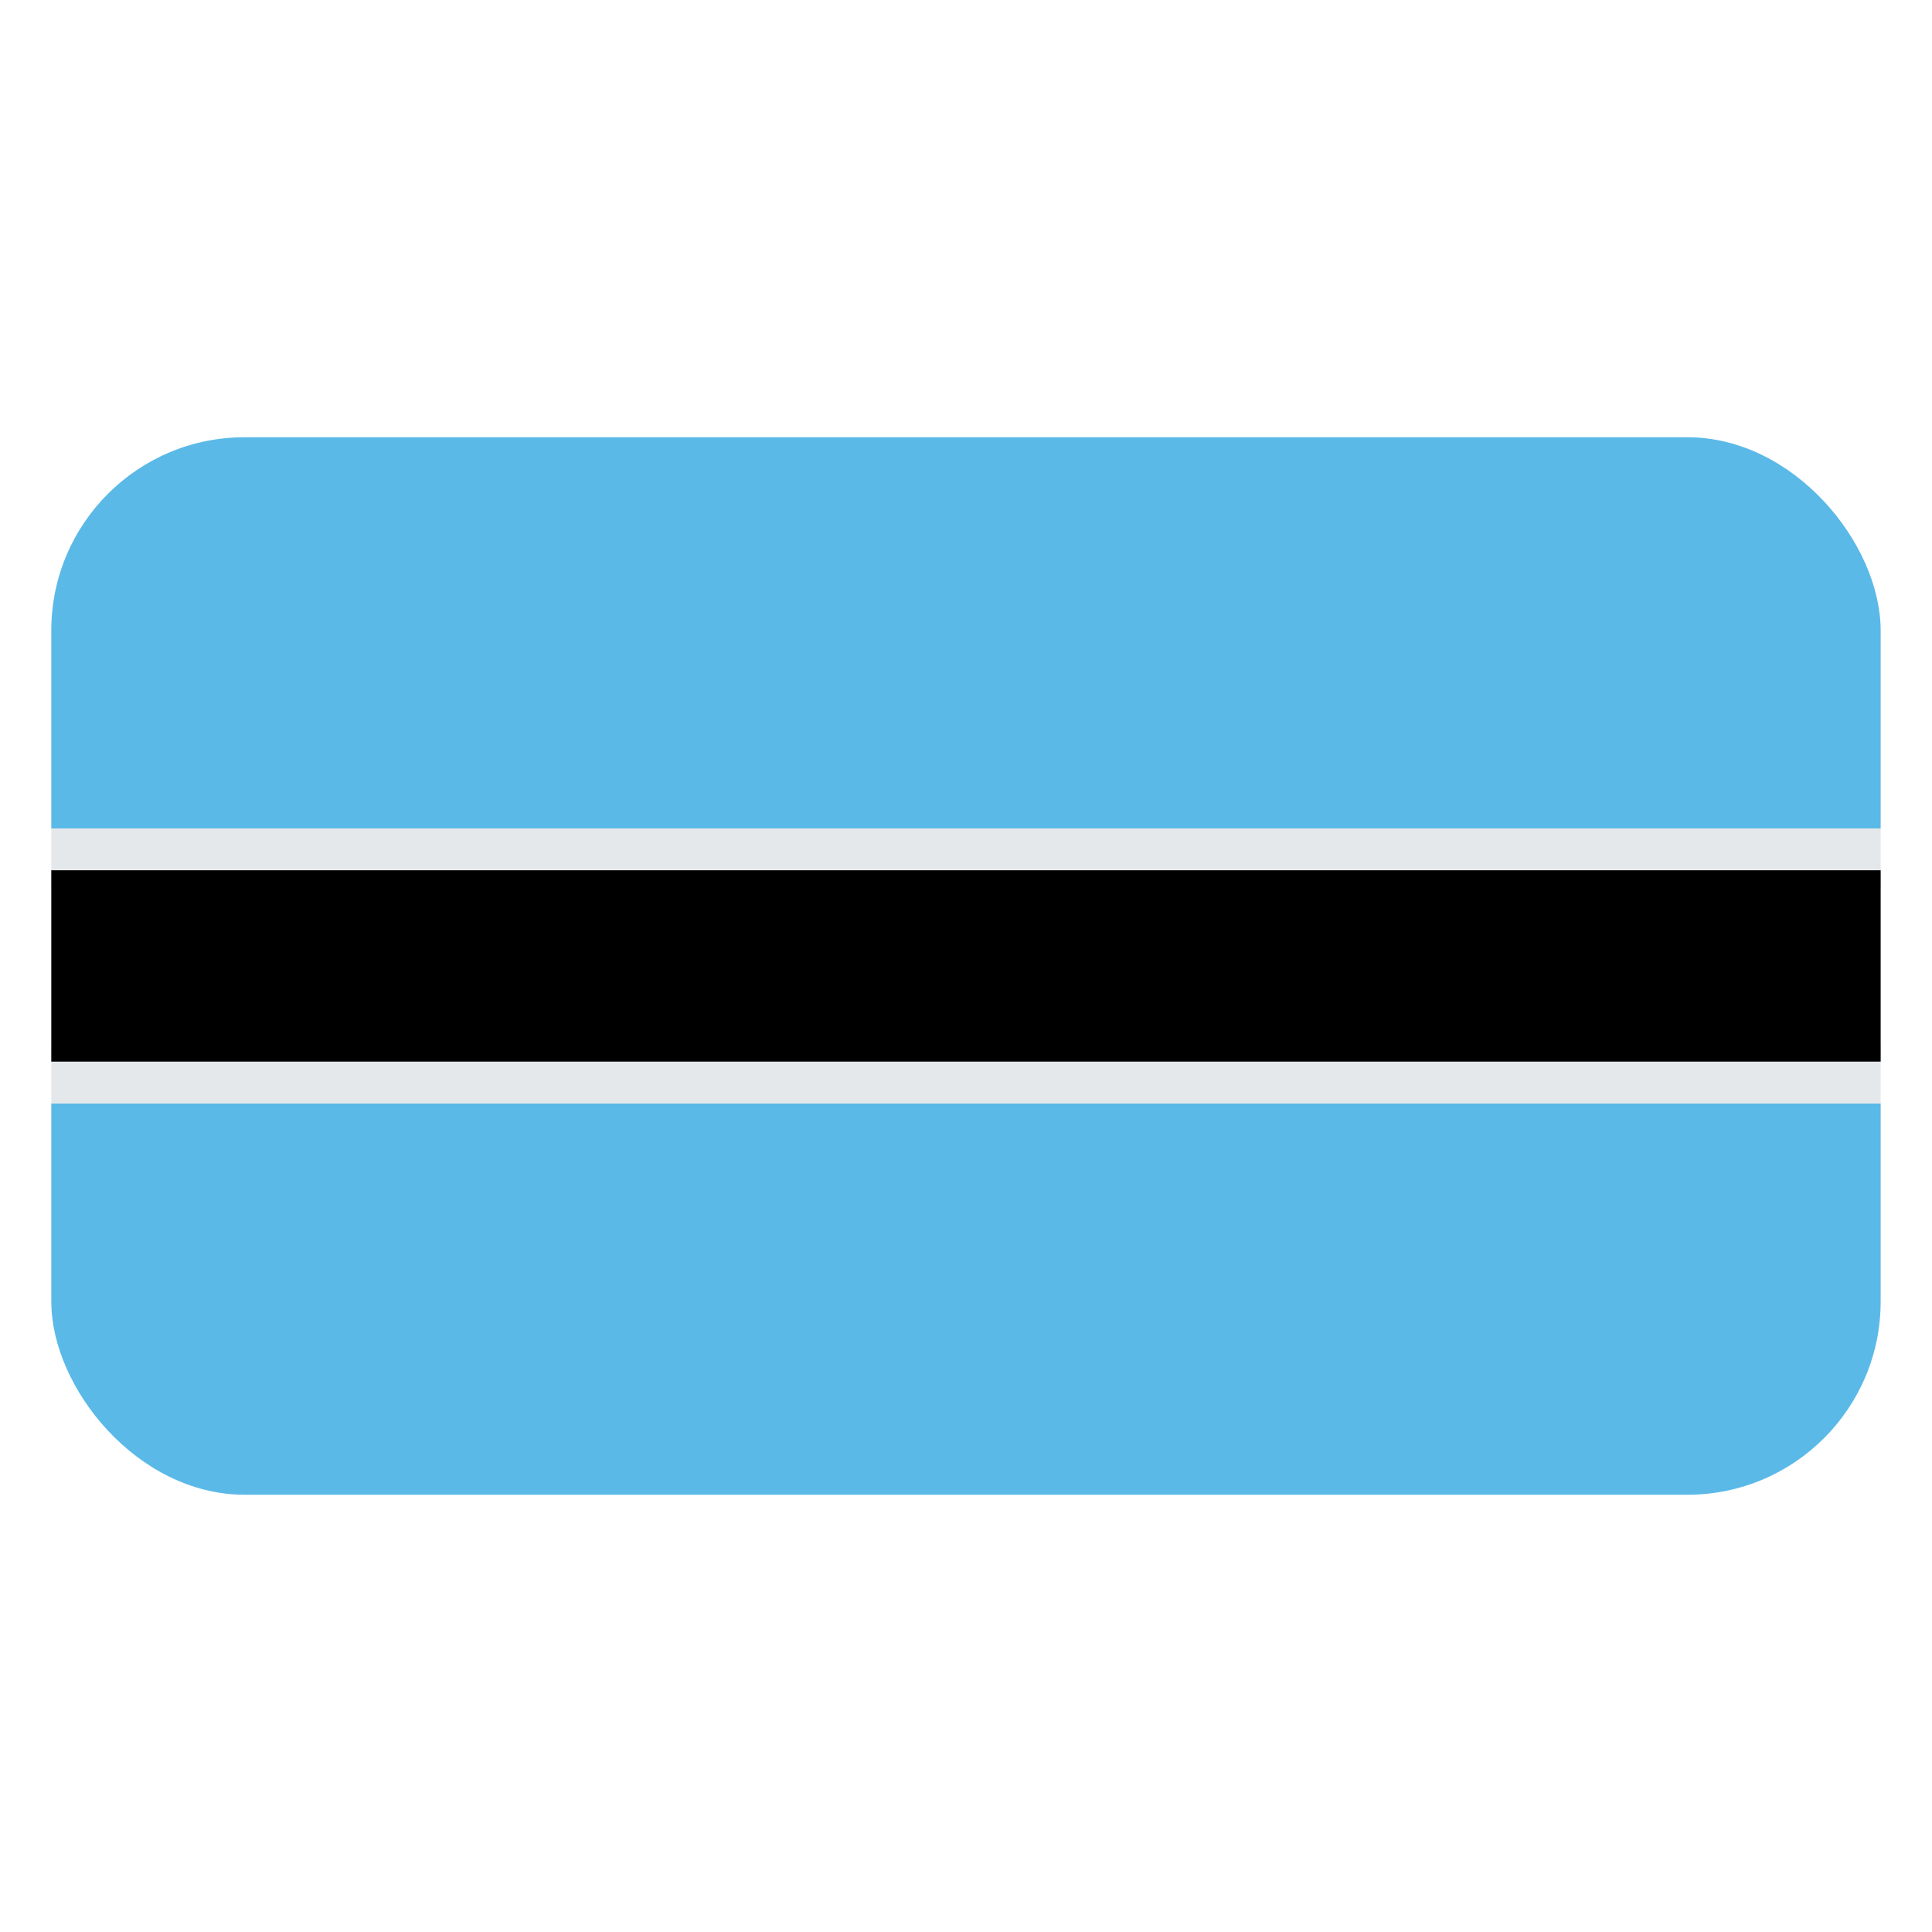 <svg id="Layer_1" data-name="Layer 1" xmlns="http://www.w3.org/2000/svg" xmlns:xlink="http://www.w3.org/1999/xlink" viewBox="0 0 40 40"><defs><style>.cls-1{fill:none;}.cls-2{clip-path:url(#clip-path);}.cls-3{fill:#5bb9e8;}.cls-4{fill:#e5e8eb;}</style><clipPath id="clip-path"><rect id="SVGID" class="cls-1" x="1.062" y="9.053" width="37.875" height="21.894" rx="4"/></clipPath></defs><g class="cls-2"><rect class="cls-3" x="1.062" y="9.053" width="37.876" height="8.099"/><rect class="cls-4" x="1.062" y="17.152" width="37.876" height="1.213"/><rect class="cls-3" x="1.062" y="22.847" width="37.876" height="8.1"/><rect class="cls-4" x="1.062" y="21.636" width="37.876" height="1.212"/><rect x="1.062" y="18.018" width="37.876" height="3.962"/></g></svg>